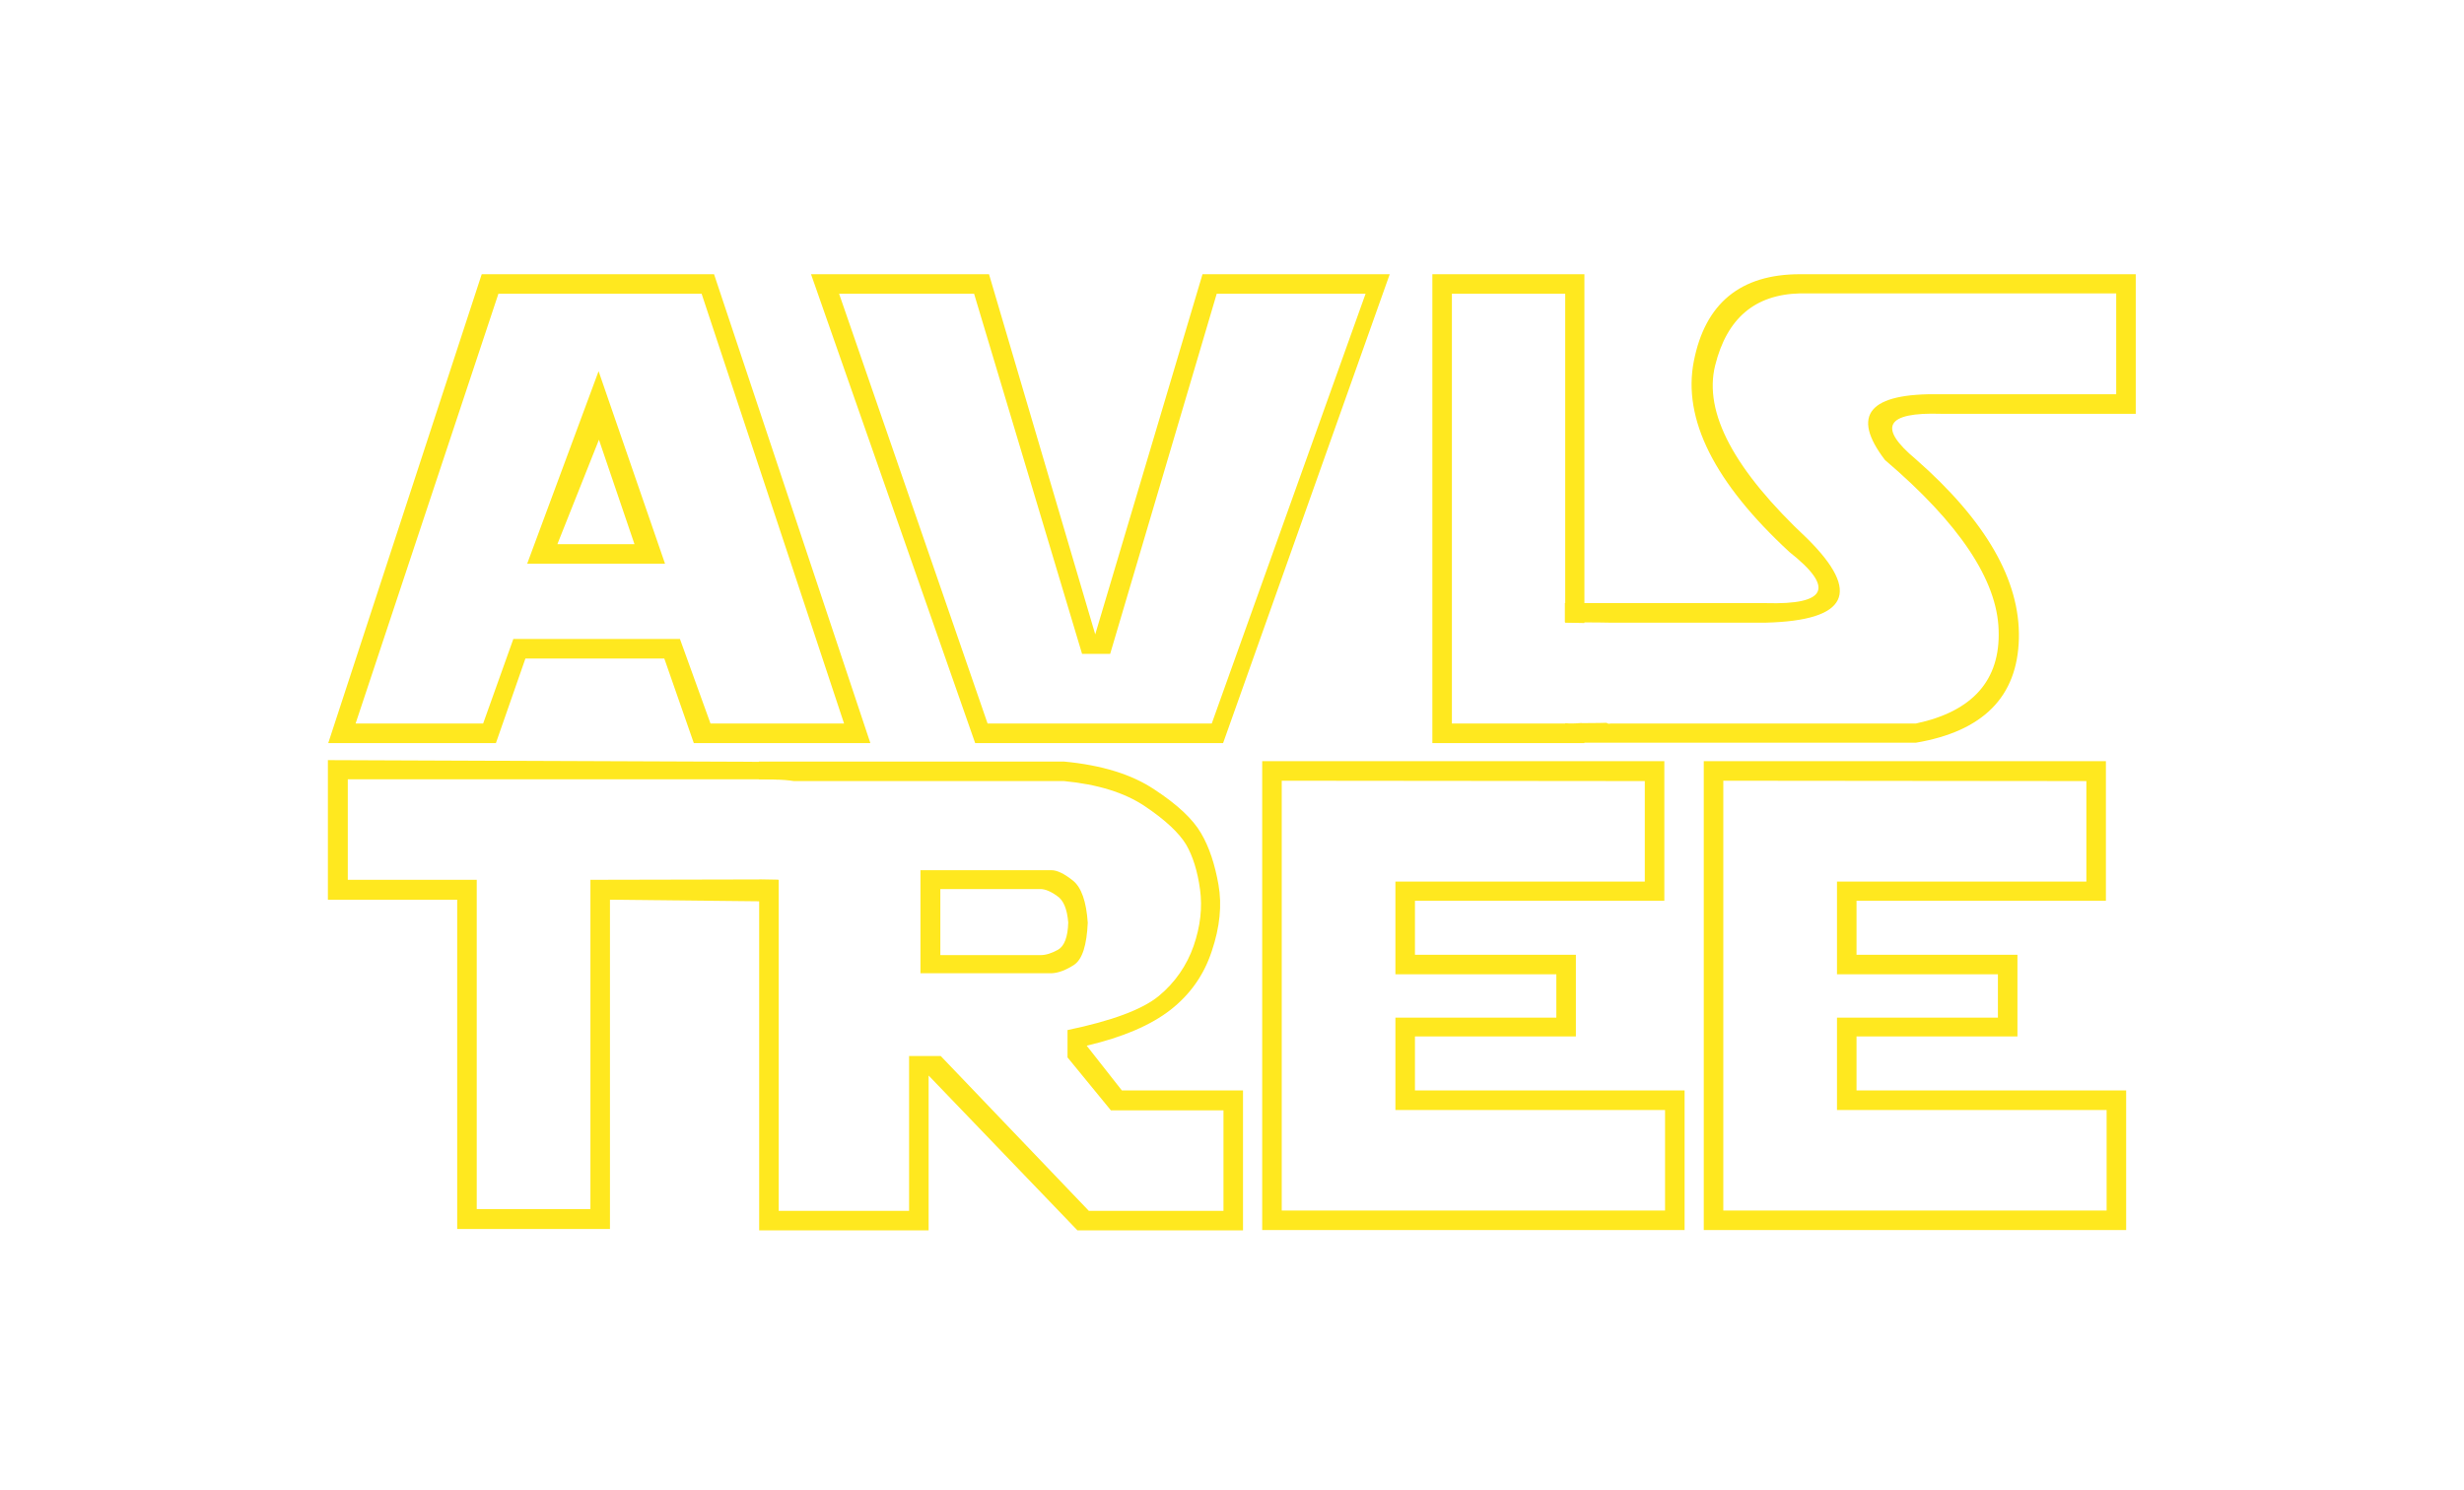 <svg version="1.1" id="Слой_2" xmlns="http://www.w3.org/2000/svg" x="0" y="0" viewBox="0 0 693.6 419.4" xml:space="preserve"><style>.st0{fill:#ffe81f}</style><path class="st0" d="M92.4 209.2l43.2-132H201l44 132h-49.7l-8.3-23.8h-39.1l-8.3 23.8H92.4zm7.7-5.5H136l8.5-23.8h46.9l8.6 23.8h37.6l-40.1-121h-57.2l-40.2 121zm68.4-99.2l18.7 54.2h-38.8l20.1-54.2zm-11.6 48.7h21.7l-10-29.4-11.7 29.4zm121.5-76l29.9 101.4 30.2-101.4h52.7l-46.9 132h-69.8l-46.2-132h50.1zm-.4 126.5h63.1l43.3-121h-41.9l-30 101.4h-7.9L274.2 82.7h-38l41.8 121zm167.2-.1c-1.5 0-3.1.2-4.6 0v.1h-31.9v-121h31.9v92.6c1.8 0 3.6.1 5.4.1V77.2h-42.8v132H446v-5.4c-.2 0-.4 0-.6-.1l-.2-.1z"/><path class="st0" d="M546.4 116.5h54.8V77.2h-94.5c-16.8 0-26.7 8.2-29.9 24.5s5.8 34.2 26.9 53.7c12.8 10.1 10.6 14.9-6.6 14.4h-56.6v5.4c9.9 0 11.2.1 12.5.1h44.1c23.1-.6 26.9-8.5 11.7-23.6-20.6-19.3-29.3-35.5-26-48.8 3.3-13.3 11.2-20 23.9-20.3h89V111h-49.4c-20.2-.4-25.4 5.8-15.7 18.5 20.9 17.8 31.6 33.8 32 47.9.5 14.1-7.3 22.9-23.3 26.3h-86c-.3.1-.6.1-.9-.1l-.2-.1c-1 0-2.1.1-7.9.1v5.5h95c18.9-3.2 28.6-12.9 29-29.3s-9.3-33.2-29-50.5c-10.8-9-8.5-13.3 7.1-12.8zM213.6 247.6l-47.4.1v92.7h-32v-92.7H97.9v-28.3h115c2.1 0 4.1 0 6.1.1v-5L92.3 214v39.3h36.4V346h43v-92.7l47.3.5v-6.1l-5.4-.1z"/><path class="st0" d="M315.8 307l-9.9-12.6c10.2-2.4 18.1-5.8 23.6-10.1s9.4-9.8 11.6-16.5c2.3-6.8 2.9-13 1.9-18.7-1-5.7-2.6-10.6-4.9-14.5-2.3-4-6.7-8.1-13.1-12.3-6.4-4.3-14.9-6.9-25.5-7.9h-85.9v5c3.3 0 6.6 0 9.9.5h76c9.4.9 17 3.2 22.8 7.1 5.8 3.9 9.6 7.5 11.6 10.8 1.9 3.3 3.2 7.5 3.9 12.6s.1 10.4-1.8 15.9c-1.9 5.5-5.3 10.4-9.8 14.1-4.6 3.8-13.2 7-25.7 9.6v7.7l12.2 14.9h31.7v28.3h-37.9l-41.7-43.6h-8.9v43.6h-36.7v-93.2h-5.5v98.7h47.7v-43.6l41.9 43.6h46.6V307h-34.1z"/><path class="st0" d="M302.4 271.6c2.3-1.6 3.5-5.5 3.8-11.8-.4-6-1.8-10-4.2-11.9-2.4-1.9-4.4-2.9-6-2.9h-36.9v29h37c1.9-.1 4-.9 6.3-2.4zm-37.7-2.7v-18.6h28.2c1.2 0 2.8.6 4.6 1.9 1.9 1.2 2.9 3.8 3.2 7.5-.1 4.1-1.1 6.7-2.9 7.7-1.8 1-3.4 1.5-4.9 1.5h-28.2zm90.6 77.4v-132h113.2v39.3h-70.2v15.2h45.3v23h-45.3V307h75.9v39.3H355.3zm5.5-126.5v121h107.9v-28.3h-75.9v-26h45.3v-12.2h-45.3v-26.1H463v-28.3l-102.2-.1zm118.8 126.5v-132h113.2v39.3h-70.2v15.2h45.3v23h-45.3V307h75.9v39.3H479.6zm5.5-126.5v121H593v-28.3h-75.9v-26h45.3v-12.2h-45.3v-26.1h70.2v-28.3l-102.2-.1z"/></svg>